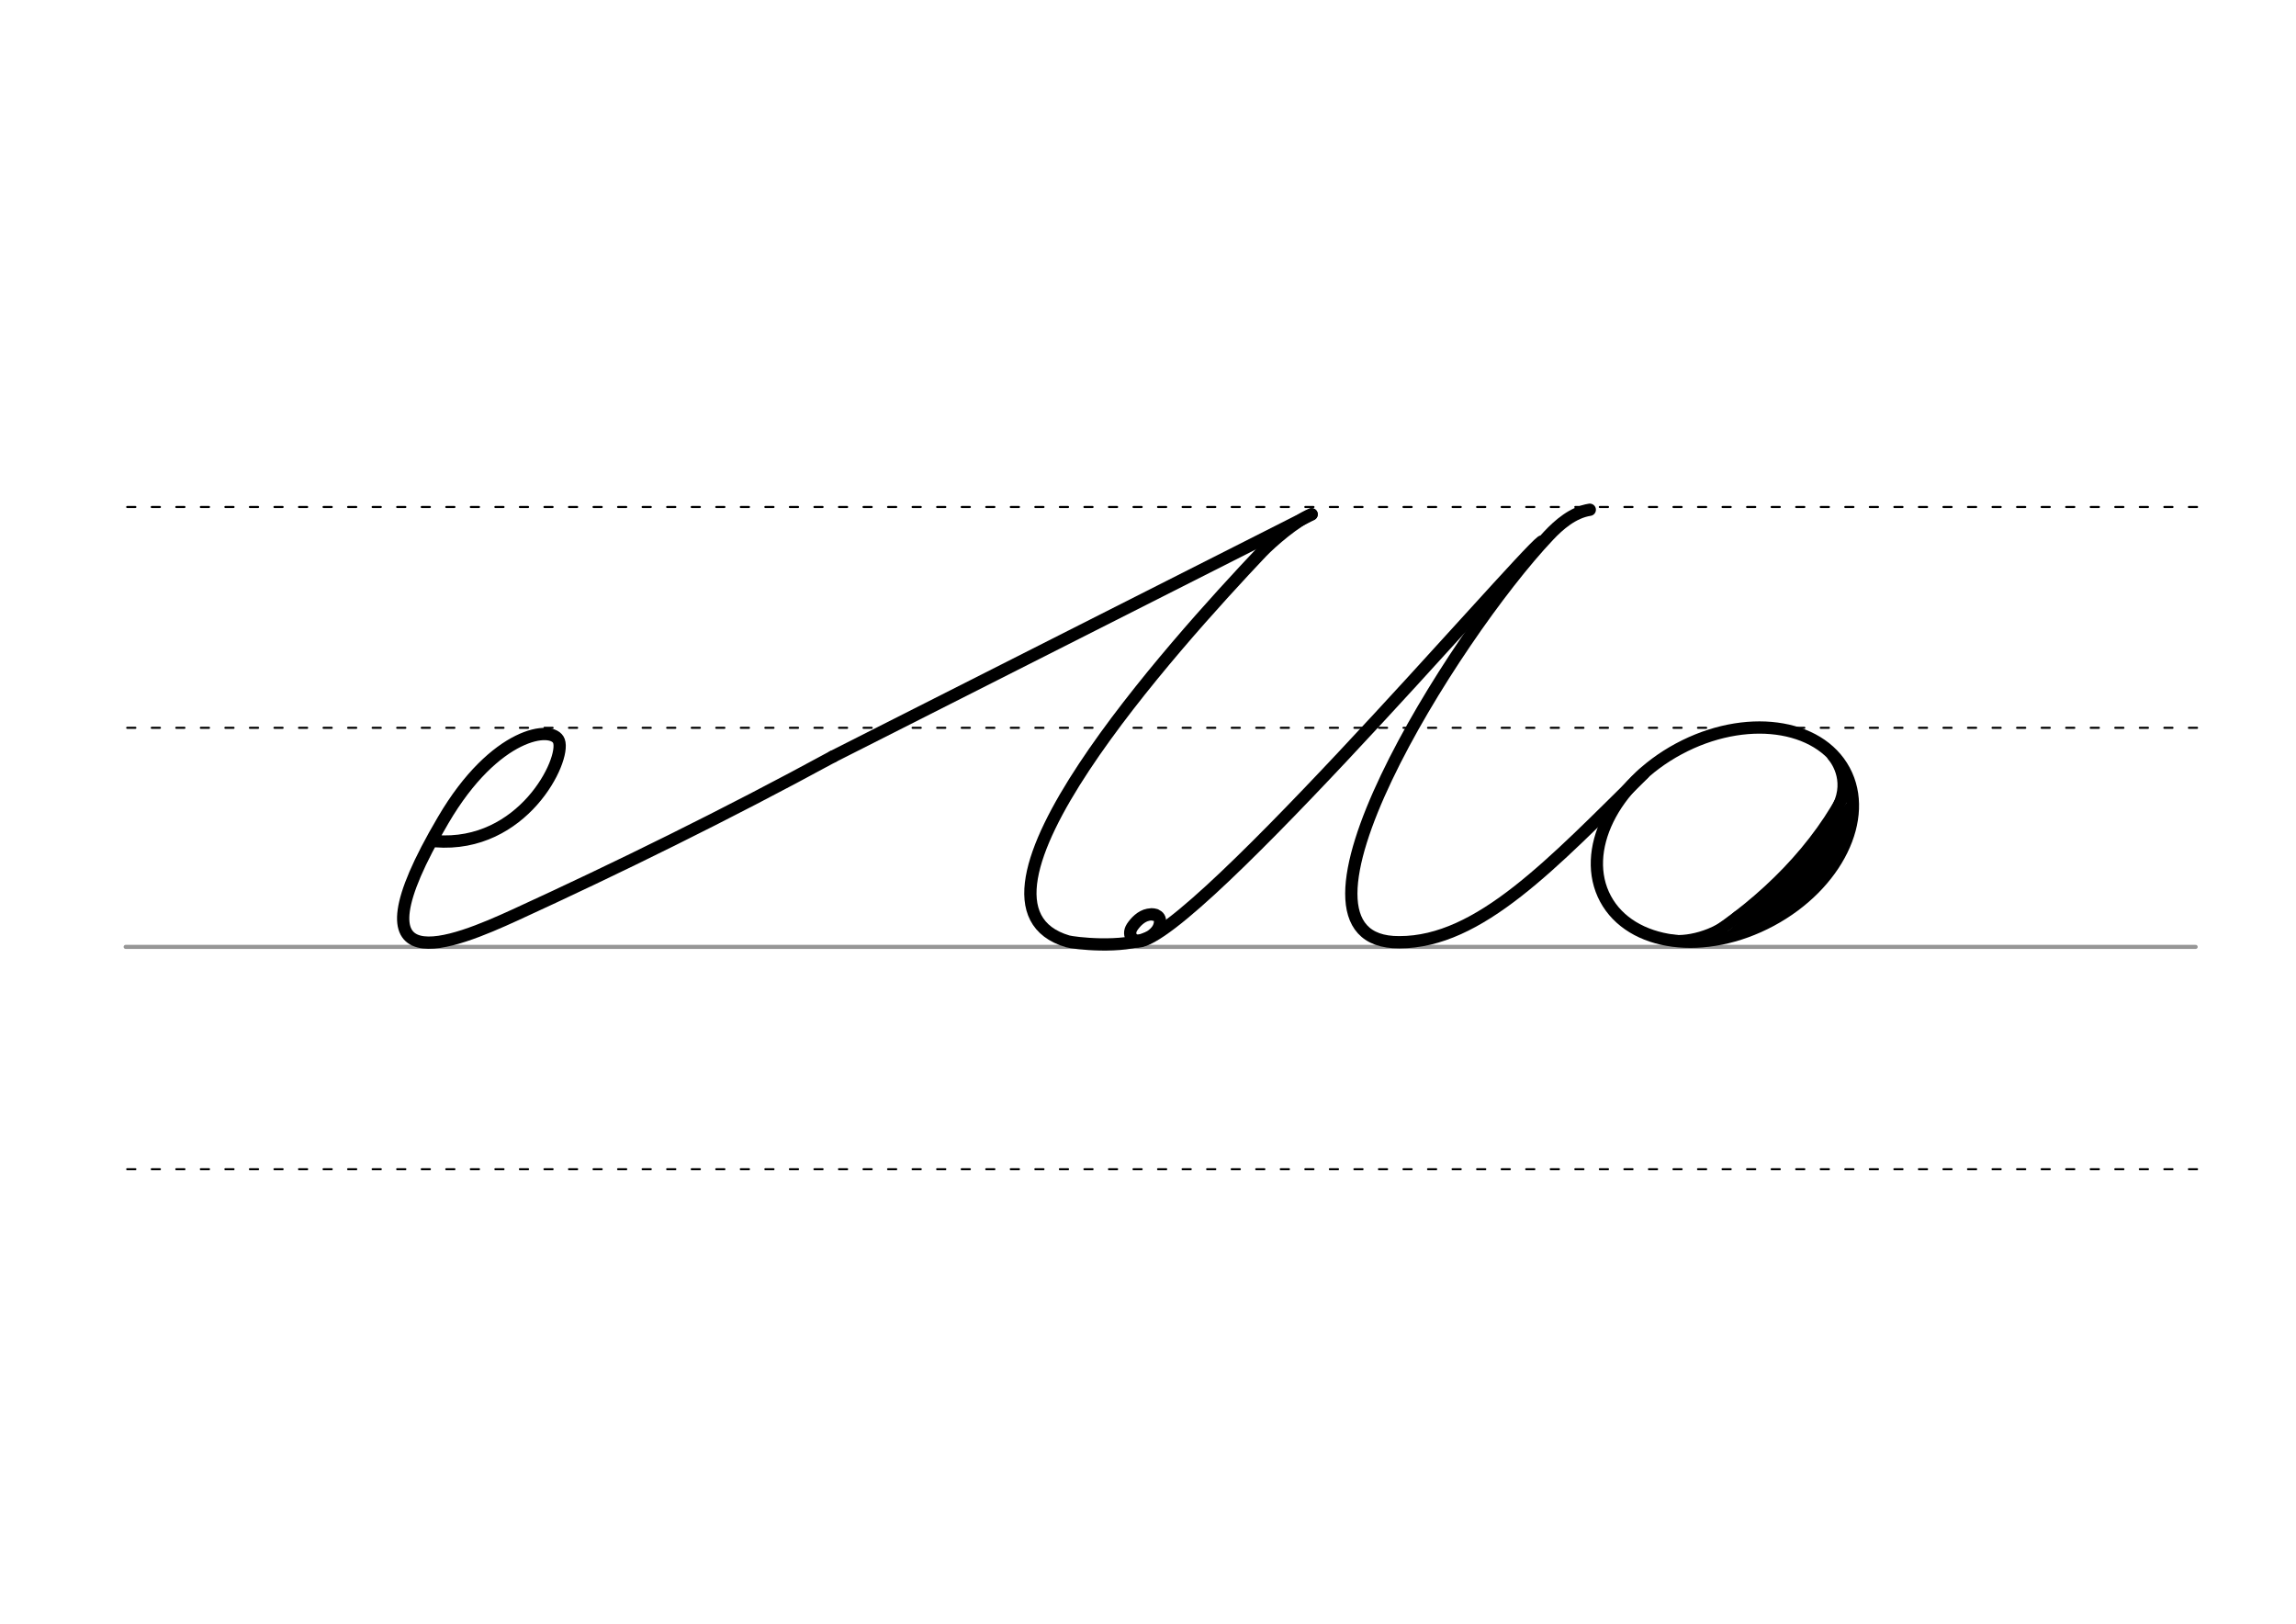 <svg height="210mm" viewBox="0 0 1052.4 744.1" width="297mm" xmlns="http://www.w3.org/2000/svg">
 <g fill="none" stroke-linecap="round">
  <g transform="translate(0 -308.268)">
   <path d="m57.6 742.2h948.8" stroke="#969696" stroke-width="1.875"/>
   <g stroke="#000" stroke-dasharray="3.75 7.5" stroke-miterlimit="2" stroke-width=".938">
    <path d="m58.3 844.1h948.8"/>
    <path d="m58.3 641.8h948.8"/>
    <path d="m58.3 540.6h948.8"/>
   </g>
  </g>
  <g stroke="#000">
   <path d="m753.4 354.5c-41.8 41.1-75.3 77.4-112 77.3-62.8.5 24.3-139.6 68.4-186.3 4.7-5 11.2-10.7 18.9-11.9" stroke-linejoin="round" stroke-width="5.625"/>
   <ellipse cx="515.681" cy="711.026" rx="62.13" ry="44.634" stroke-linejoin="round" stroke-width="5.625" transform="matrix(.881 -.473 .473 .881 0 0)"/>
   <path d="m847.3 360.6c-13.8 27.9-38.1 52.4-66.8 70.7" stroke-width="5.386"/>
   <path d="m848.5 369.6c-15.9 21.3-33.1 41.5-54 58.5" stroke-width="5.386"/>
   <path d="m847.6 376.1c-14.3 21.6-19.7 29.6-41.7 46.5" stroke-width="7.181"/>
   <path d="m796.2 419.2c-10.1 9.6-24.3 12.2-31.1 10.7" stroke-width="3.591"/>
   <path d="m839.3 346.8c2.2 2.5 8.7 12.2 1.3 24.5" stroke-width="3.591"/>
   <g stroke-width="5.625">
    <g stroke-linejoin="round">
     <path d="m381.8 346.7c-48.7 26.5-98.8 51.1-145.7 72.6-28 12.8-78.6 34.1-33-43.4 23.8-40.7 50.4-43.8 53.1-36.3 3.2 8.7-16.6 49-56.6 45.9"/>
     <path d="m526.3 429.7c-11.8 5.2-34.2 2.5-36.9 1.7-58.6-17.3 48.9-136.1 88.8-178.3 4.7-4.9 15.9-14.6 23-17.4"/>
     <path d="m601.2 235.7-219.4 111"/>
     <path d="m528.3 419.1c.8.1 1.4.2 1.9.5.2.1.3.2.5.3.9.7 1.3 2 .8 4-1 3.9-5.4 6.1-7.5 6.9-4.3 1.6-7.6-2-5.1-5.9 1.6-2.4 4.2-5.1 7.4-5.7.2 0 .4-.1.7-.1s.5-.1.8-.1c.6 0 1.2.1 1.9.3"/>
    </g>
    <path d="m706.6 248.2c-10.9 8-169.4 193.2-187 182.9"/>
   </g>
  </g>
 </g>
</svg>
